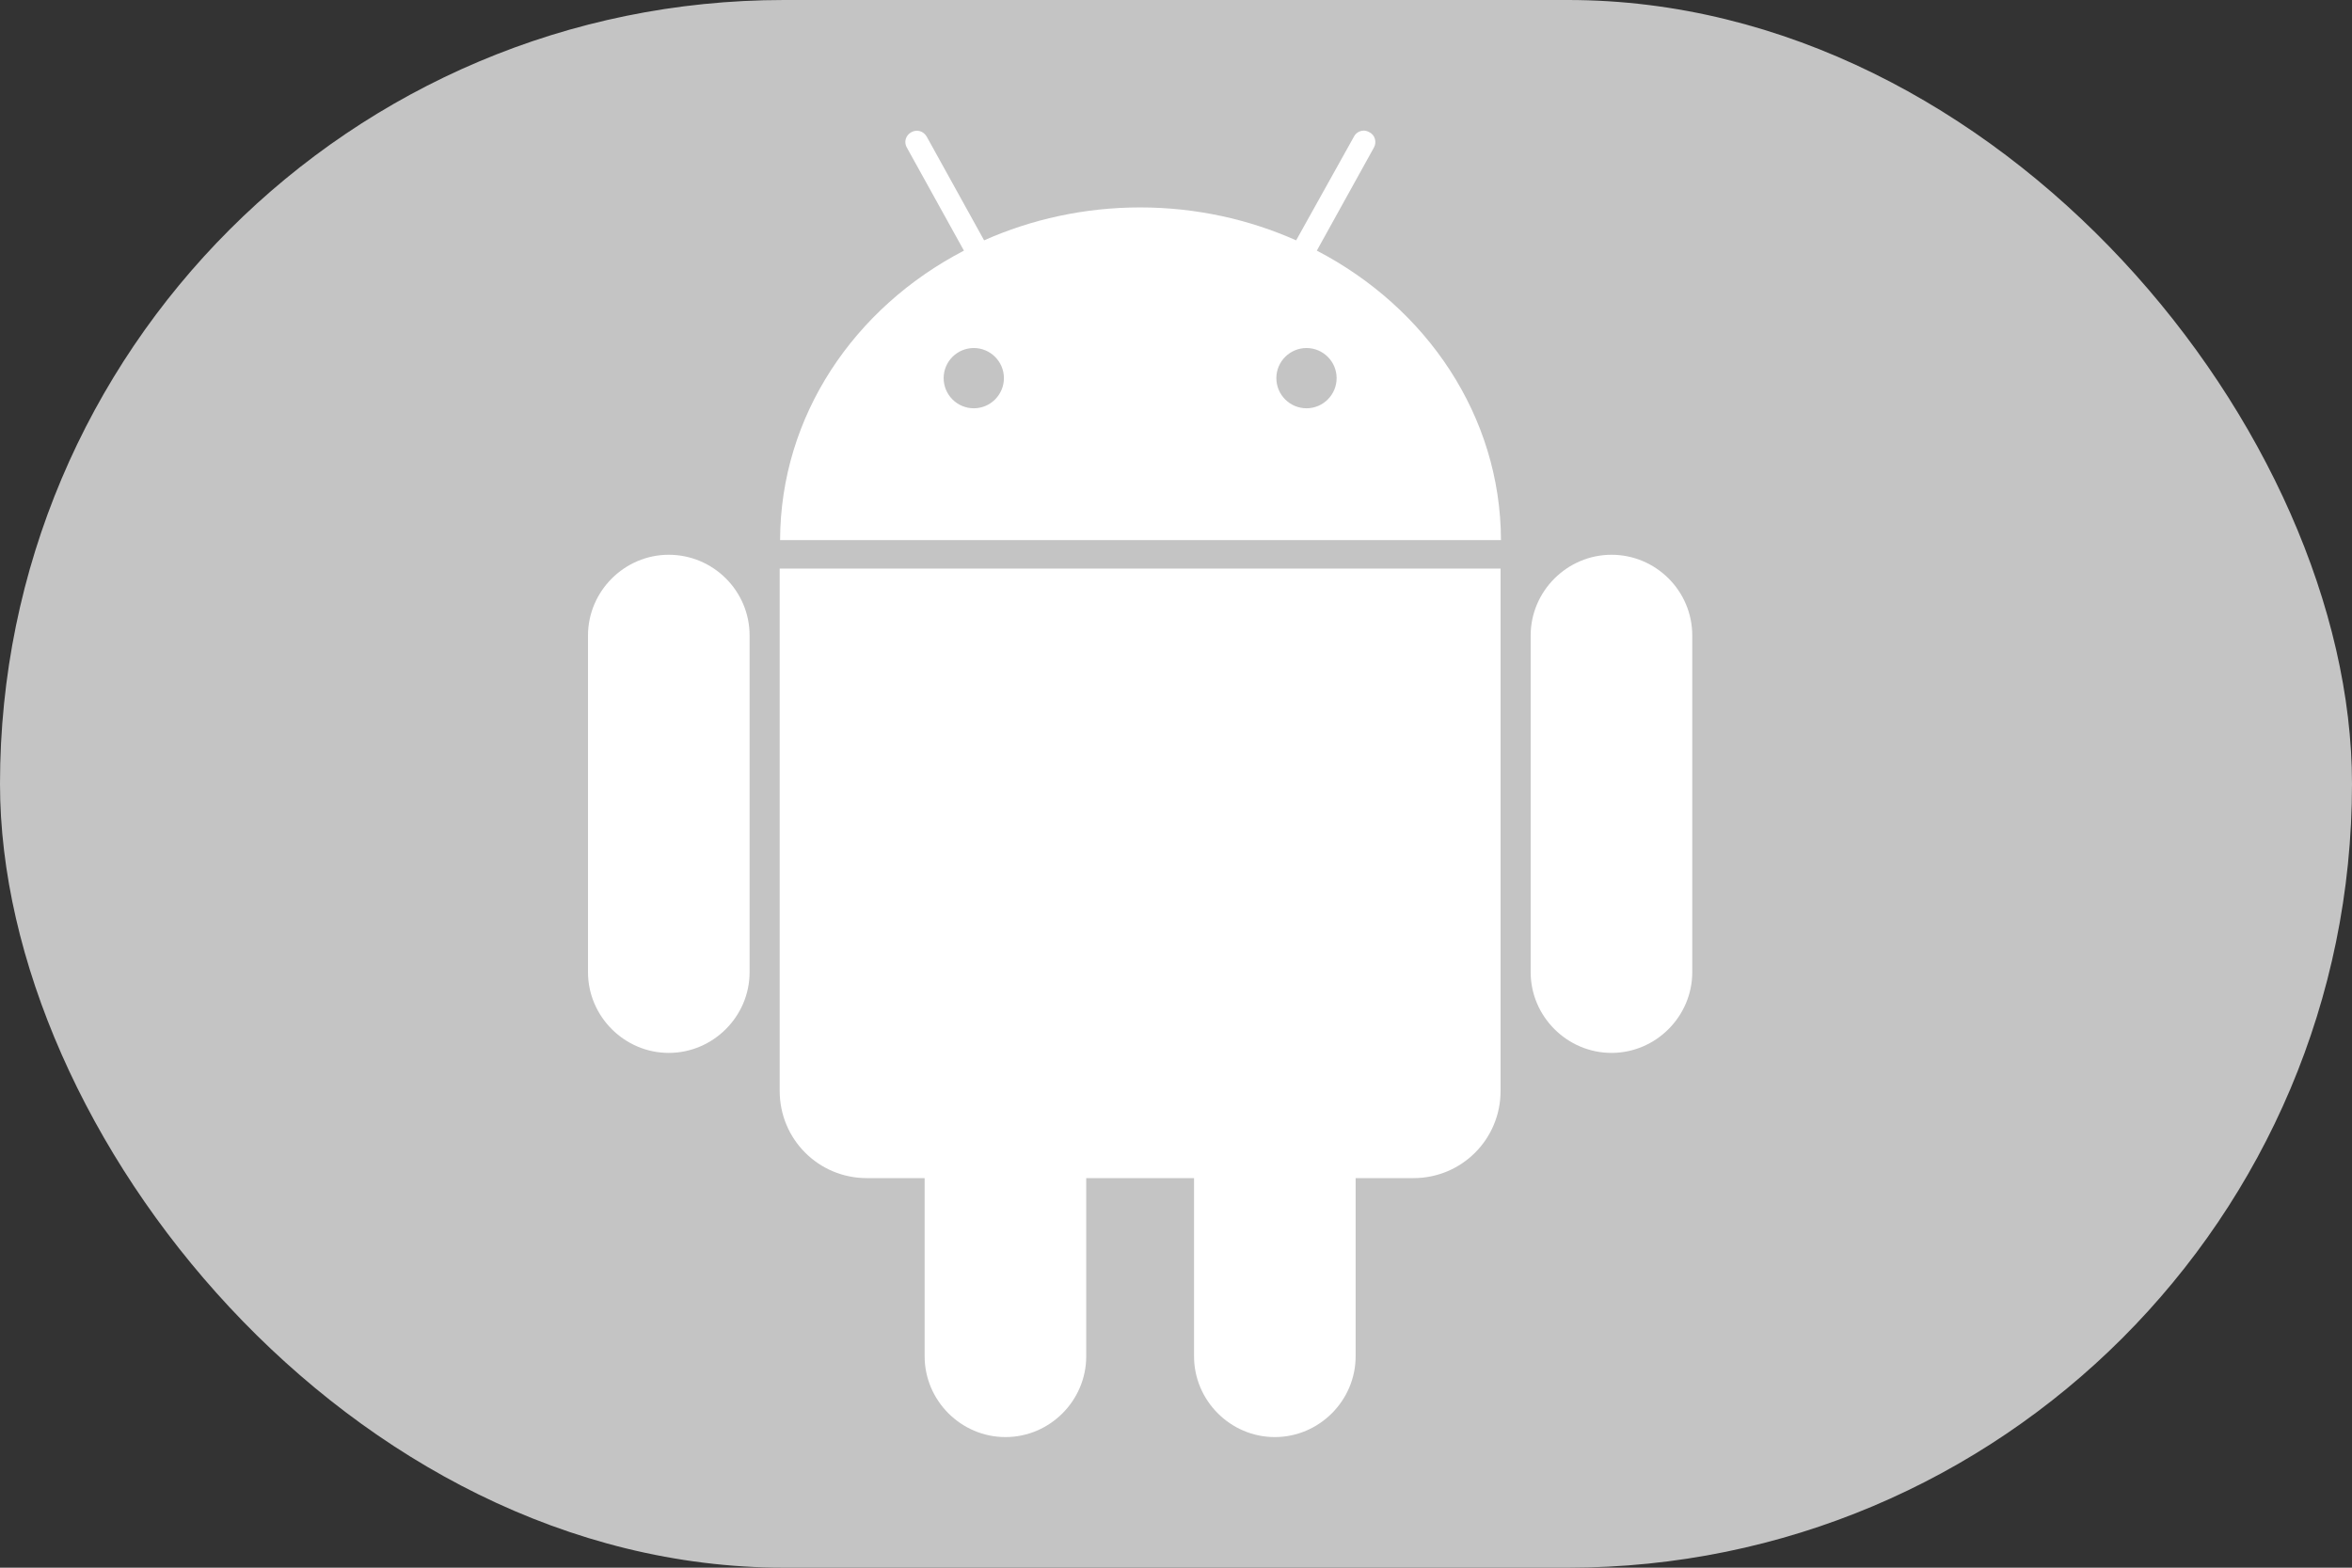 <svg width="24" height="16" viewBox="0 0 24 16" fill="none" xmlns="http://www.w3.org/2000/svg">
<rect x="0" y="0" width="24" height="16" fill="#333333" stroke="none"/>
<g id="Android">
<g id="Android_2">
<rect id="Rectangle 11" width="24" height="16" rx="8" fill="#C4C4C4"/>
<path id="Vector" d="M16.444 5.662C15.991 5.662 15.619 6.034 15.619 6.486V9.922C15.619 10.374 15.991 10.746 16.444 10.746C16.896 10.746 17.268 10.374 17.268 9.922V6.486C17.268 6.03 16.896 5.662 16.444 5.662ZM6.824 5.662C6.372 5.662 6 6.034 6 6.486V9.922C6 10.374 6.372 10.746 6.824 10.746C7.277 10.746 7.649 10.374 7.649 9.922V6.486C7.649 6.03 7.277 5.662 6.824 5.662ZM15.312 5.803V11.134C15.312 11.627 14.916 12.024 14.423 12.024H13.833V13.842C13.833 14.295 13.461 14.667 13.008 14.667C12.556 14.667 12.184 14.295 12.184 13.842V12.024H11.084V13.842C11.084 14.295 10.713 14.667 10.26 14.667C9.807 14.667 9.435 14.295 9.435 13.842V12.024H8.845C8.352 12.024 7.956 11.627 7.956 11.134V5.803H15.312ZM13.437 2.558L14.019 1.507C14.051 1.451 14.031 1.378 13.974 1.35C13.958 1.341 13.938 1.333 13.918 1.333C13.877 1.333 13.837 1.354 13.816 1.394L13.226 2.453C12.745 2.239 12.204 2.117 11.634 2.117C11.064 2.117 10.523 2.239 10.042 2.453L9.456 1.394C9.423 1.337 9.355 1.317 9.298 1.35C9.241 1.382 9.221 1.451 9.254 1.507L9.836 2.558C8.716 3.14 7.964 4.243 7.96 5.512H15.316C15.312 4.243 14.556 3.14 13.437 2.558ZM9.937 4.167C9.767 4.167 9.629 4.029 9.629 3.859C9.629 3.69 9.767 3.552 9.937 3.552C10.106 3.552 10.244 3.69 10.244 3.859C10.244 4.029 10.106 4.167 9.937 4.167ZM13.332 4.167C13.162 4.167 13.024 4.029 13.024 3.859C13.024 3.69 13.162 3.552 13.332 3.552C13.501 3.552 13.639 3.69 13.639 3.859C13.639 4.029 13.501 4.167 13.332 4.167Z" fill="white"/>
</g>
</g>
</svg>
